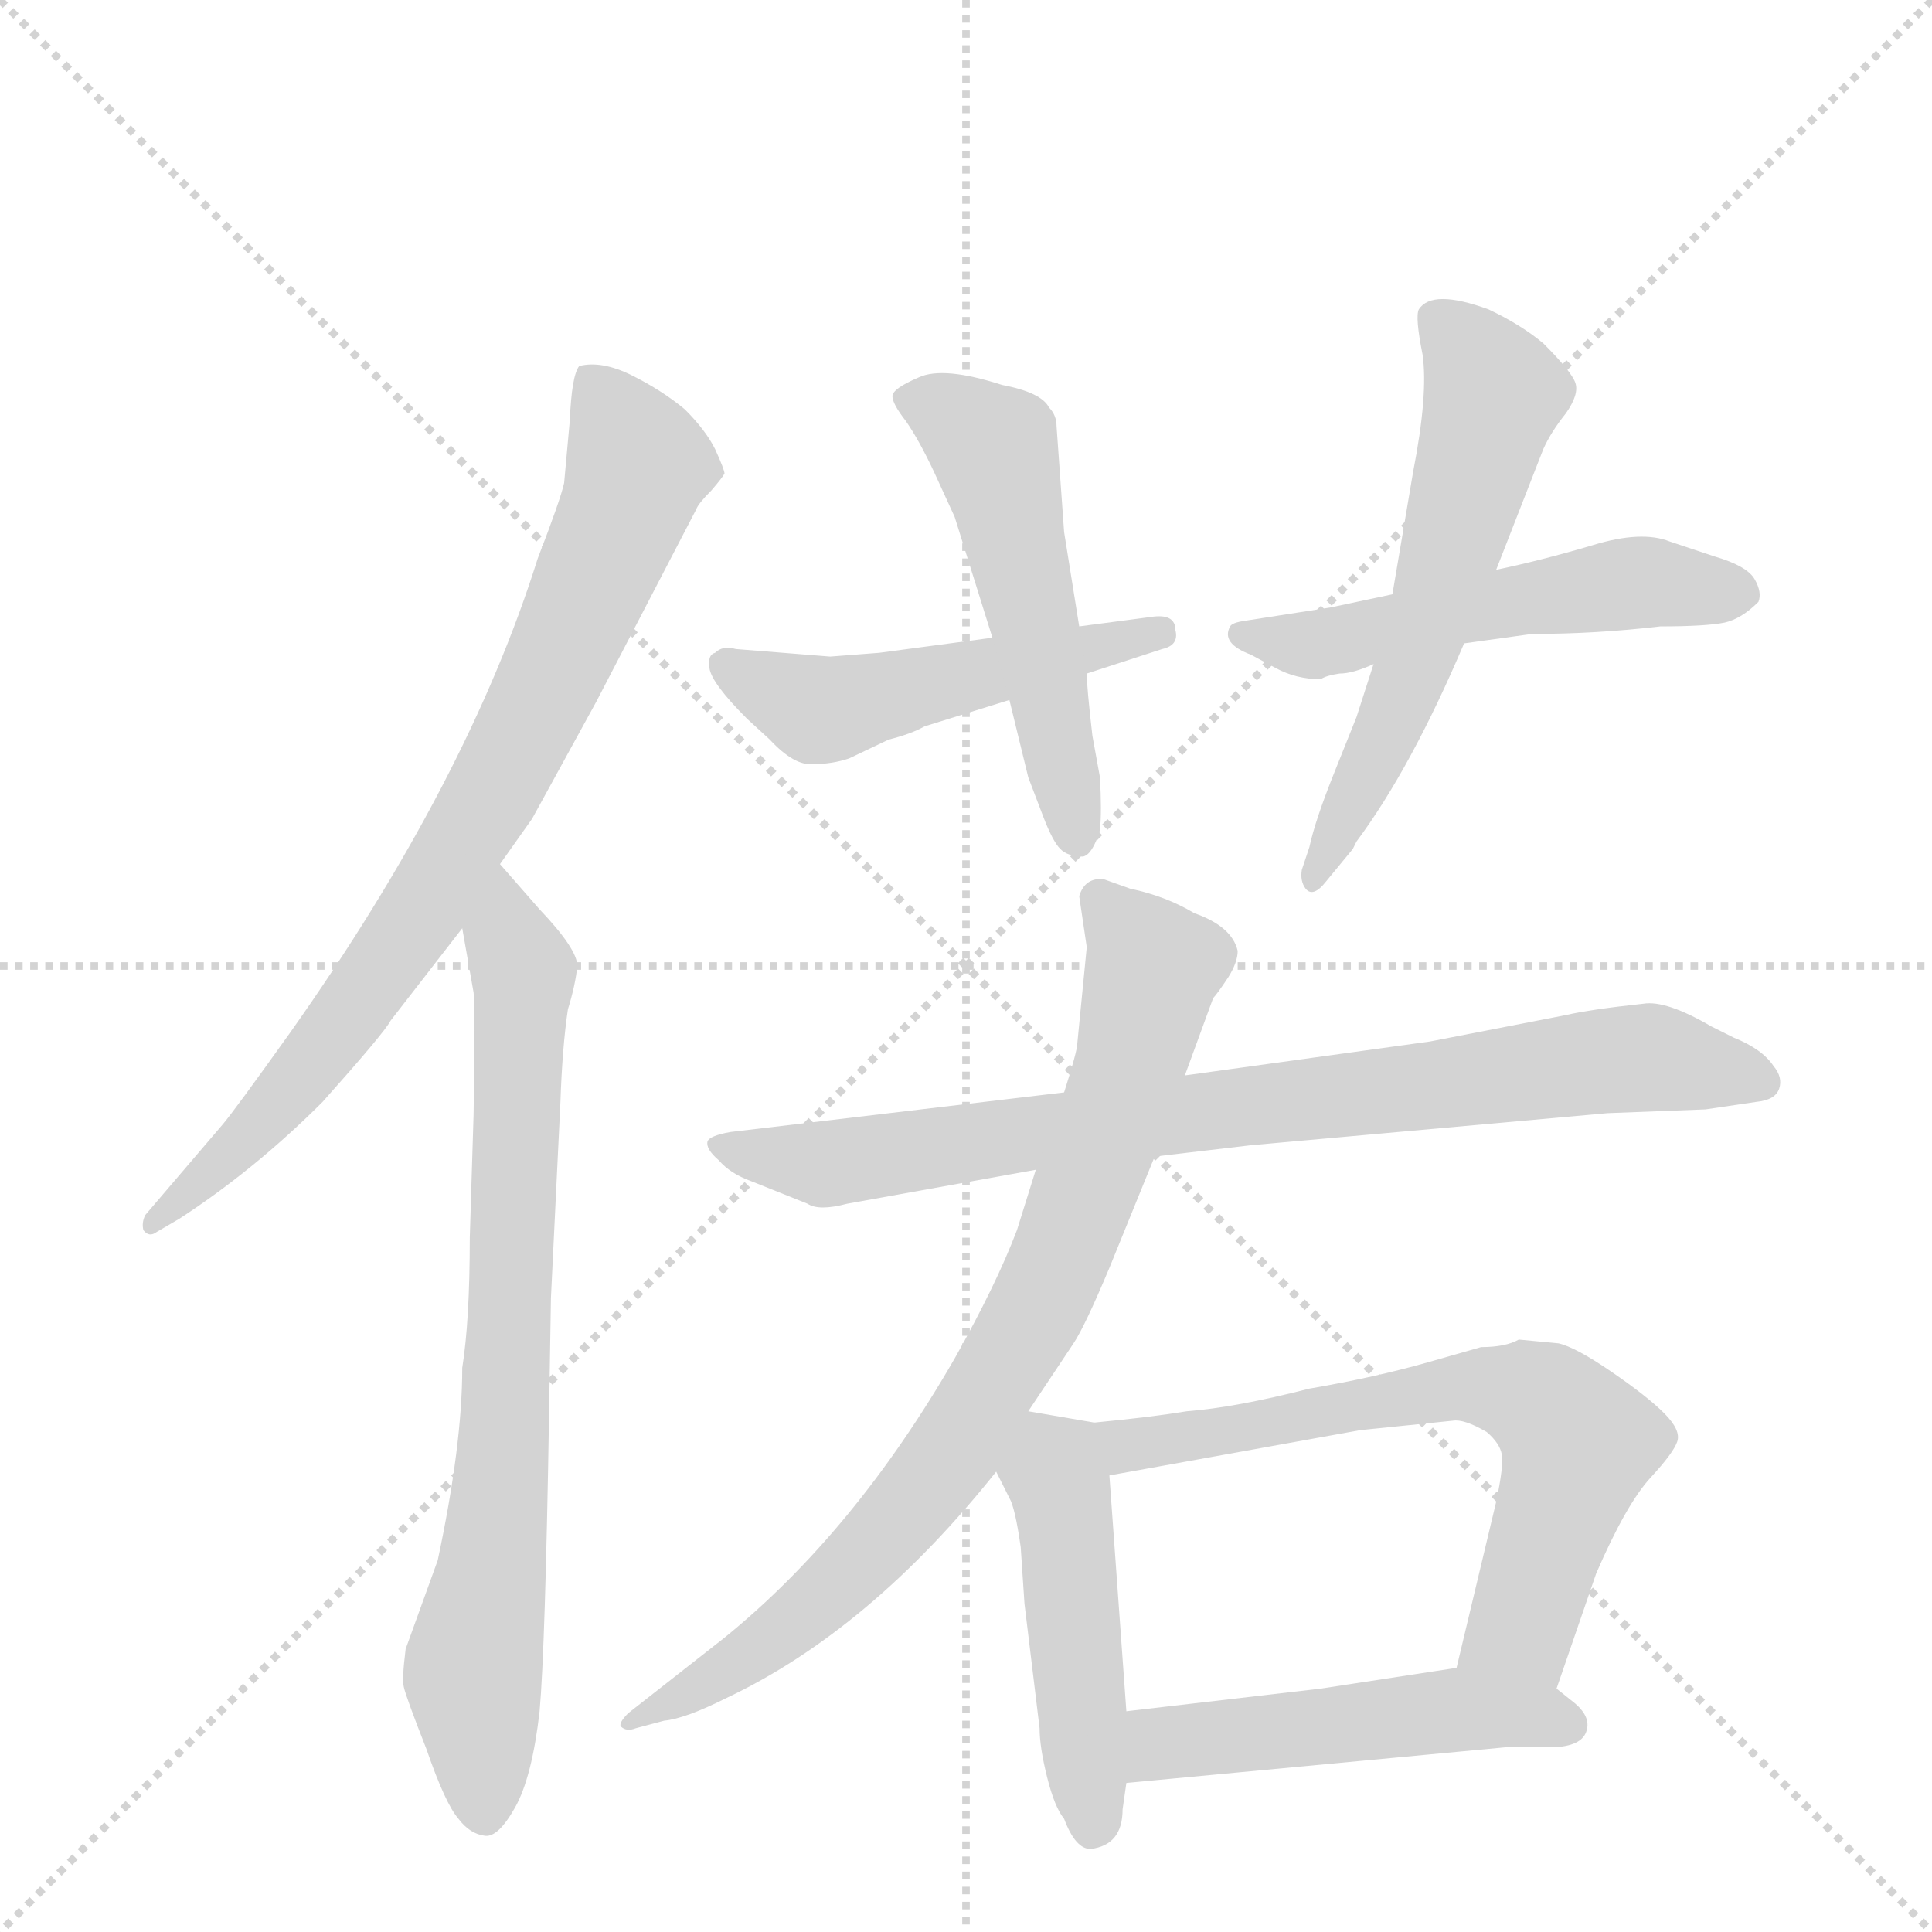 <svg version="1.1" viewBox="0 0 1024 1024" xmlns="http://www.w3.org/2000/svg">
  <g stroke="lightgray" stroke-dasharray="1,1" stroke-width="1" transform="scale(4, 4)">
    <line x1="0" y1="0" x2="256" y2="256"></line>
    <line x1="256" y1="0" x2="0" y2="256"></line>
    <line x1="128" y1="0" x2="128" y2="256"></line>
    <line x1="0" y1="128" x2="256" y2="128"></line>
  </g>
  <g transform="scale(1, -1) translate(0, -860)">
    <style type="text/css">
      
        @keyframes keyframes0 {
          from {
            stroke: blue;
            stroke-dashoffset: 790;
            stroke-width: 128;
          }
          72% {
            animation-timing-function: step-end;
            stroke: blue;
            stroke-dashoffset: 0;
            stroke-width: 128;
          }
          to {
            stroke: black;
            stroke-width: 1024;
          }
        }
        #make-me-a-hanzi-animation-0 {
          animation: keyframes0 0.893s both;
          animation-delay: 0s;
          animation-timing-function: linear;
        }
      
        @keyframes keyframes1 {
          from {
            stroke: blue;
            stroke-dashoffset: 754;
            stroke-width: 128;
          }
          71% {
            animation-timing-function: step-end;
            stroke: blue;
            stroke-dashoffset: 0;
            stroke-width: 128;
          }
          to {
            stroke: black;
            stroke-width: 1024;
          }
        }
        #make-me-a-hanzi-animation-1 {
          animation: keyframes1 0.864s both;
          animation-delay: 0.893s;
          animation-timing-function: linear;
        }
      
        @keyframes keyframes2 {
          from {
            stroke: blue;
            stroke-dashoffset: 494;
            stroke-width: 128;
          }
          62% {
            animation-timing-function: step-end;
            stroke: blue;
            stroke-dashoffset: 0;
            stroke-width: 128;
          }
          to {
            stroke: black;
            stroke-width: 1024;
          }
        }
        #make-me-a-hanzi-animation-2 {
          animation: keyframes2 0.652s both;
          animation-delay: 1.757s;
          animation-timing-function: linear;
        }
      
        @keyframes keyframes3 {
          from {
            stroke: blue;
            stroke-dashoffset: 520;
            stroke-width: 128;
          }
          63% {
            animation-timing-function: step-end;
            stroke: blue;
            stroke-dashoffset: 0;
            stroke-width: 128;
          }
          to {
            stroke: black;
            stroke-width: 1024;
          }
        }
        #make-me-a-hanzi-animation-3 {
          animation: keyframes3 0.673s both;
          animation-delay: 2.409s;
          animation-timing-function: linear;
        }
      
        @keyframes keyframes4 {
          from {
            stroke: blue;
            stroke-dashoffset: 523;
            stroke-width: 128;
          }
          63% {
            animation-timing-function: step-end;
            stroke: blue;
            stroke-dashoffset: 0;
            stroke-width: 128;
          }
          to {
            stroke: black;
            stroke-width: 1024;
          }
        }
        #make-me-a-hanzi-animation-4 {
          animation: keyframes4 0.676s both;
          animation-delay: 3.082s;
          animation-timing-function: linear;
        }
      
        @keyframes keyframes5 {
          from {
            stroke: blue;
            stroke-dashoffset: 581;
            stroke-width: 128;
          }
          65% {
            animation-timing-function: step-end;
            stroke: blue;
            stroke-dashoffset: 0;
            stroke-width: 128;
          }
          to {
            stroke: black;
            stroke-width: 1024;
          }
        }
        #make-me-a-hanzi-animation-5 {
          animation: keyframes5 0.723s both;
          animation-delay: 3.757s;
          animation-timing-function: linear;
        }
      
        @keyframes keyframes6 {
          from {
            stroke: blue;
            stroke-dashoffset: 812;
            stroke-width: 128;
          }
          73% {
            animation-timing-function: step-end;
            stroke: blue;
            stroke-dashoffset: 0;
            stroke-width: 128;
          }
          to {
            stroke: black;
            stroke-width: 1024;
          }
        }
        #make-me-a-hanzi-animation-6 {
          animation: keyframes6 0.911s both;
          animation-delay: 4.48s;
          animation-timing-function: linear;
        }
      
        @keyframes keyframes7 {
          from {
            stroke: blue;
            stroke-dashoffset: 804;
            stroke-width: 128;
          }
          72% {
            animation-timing-function: step-end;
            stroke: blue;
            stroke-dashoffset: 0;
            stroke-width: 128;
          }
          to {
            stroke: black;
            stroke-width: 1024;
          }
        }
        #make-me-a-hanzi-animation-7 {
          animation: keyframes7 0.904s both;
          animation-delay: 5.391s;
          animation-timing-function: linear;
        }
      
        @keyframes keyframes8 {
          from {
            stroke: blue;
            stroke-dashoffset: 471;
            stroke-width: 128;
          }
          61% {
            animation-timing-function: step-end;
            stroke: blue;
            stroke-dashoffset: 0;
            stroke-width: 128;
          }
          to {
            stroke: black;
            stroke-width: 1024;
          }
        }
        #make-me-a-hanzi-animation-8 {
          animation: keyframes8 0.633s both;
          animation-delay: 6.295s;
          animation-timing-function: linear;
        }
      
        @keyframes keyframes9 {
          from {
            stroke: blue;
            stroke-dashoffset: 652;
            stroke-width: 128;
          }
          68% {
            animation-timing-function: step-end;
            stroke: blue;
            stroke-dashoffset: 0;
            stroke-width: 128;
          }
          to {
            stroke: black;
            stroke-width: 1024;
          }
        }
        #make-me-a-hanzi-animation-9 {
          animation: keyframes9 0.781s both;
          animation-delay: 6.929s;
          animation-timing-function: linear;
        }
      
        @keyframes keyframes10 {
          from {
            stroke: blue;
            stroke-dashoffset: 490;
            stroke-width: 128;
          }
          61% {
            animation-timing-function: step-end;
            stroke: blue;
            stroke-dashoffset: 0;
            stroke-width: 128;
          }
          to {
            stroke: black;
            stroke-width: 1024;
          }
        }
        #make-me-a-hanzi-animation-10 {
          animation: keyframes10 0.649s both;
          animation-delay: 7.709s;
          animation-timing-function: linear;
        }
      
    </style>
    
      <path d="M 265 402 L 282 426 L 316 488 L 369 590 Q 370 593 377 600 Q 383 607 384 609 Q 384 611 379 622 Q 374 632 363 643 Q 351 653 335 661 Q 319 669 307 666 Q 303 661 302 637 L 299 604 Q 297 595 285 564 Q 248 446 154 313 Q 124 271 118 264 L 77 216 Q 75 212 76 208 Q 79 204 83 207 L 95 214 Q 135 240 171 276 Q 204 313 207 319 L 245 368 L 265 402 Z" fill="lightgray"></path>
    
      <path d="M 291 110 L 292 172 L 297 275 Q 298 305 301 325 Q 305 338 306 348 Q 306 357 286 378 L 265 402 C 245 425 240 398 245 368 L 251 334 Q 252 326 251 269 L 249 204 Q 249 160 245 135 Q 245 94 232 33 L 215 -14 Q 213 -30 214 -34 Q 215 -39 226 -67 Q 236 -96 243 -104 Q 249 -112 257 -113 Q 264 -114 273 -98 Q 282 -82 286 -47 Q 289 -13 291 110 Z" fill="lightgray"></path>
    
      <path d="M 466 514 L 440 512 L 390 516 Q 383 518 379 514 Q 375 513 376 506 Q 377 498 396 479 L 408 468 Q 421 454 431 455 Q 441 455 450 458 L 471 468 Q 483 471 490 475 L 535 489 L 576 503 L 616 516 Q 625 518 623 526 Q 623 535 610 533 L 572 528 L 526 522 L 466 514 Z" fill="lightgray"></path>
    
      <path d="M 535 489 L 545 448 L 553 427 Q 558 414 562 410 Q 566 406 574 406 Q 579 407 583 420 Q 584 430 583 448 L 579 470 Q 576 496 576 503 L 572 528 L 564 578 L 560 634 Q 560 640 556 644 Q 552 652 531 656 Q 500 666 487 660 Q 473 654 473 650 Q 473 646 480 637 Q 487 627 495 610 L 506 586 L 526 522 L 535 489 Z" fill="lightgray"></path>
    
      <path d="M 776 519 L 812 524 Q 846 524 880 528 Q 904 528 914 530 Q 923 532 932 541 Q 934 546 930 553 Q 926 560 909 565 L 885 573 Q 870 579 844 571 Q 817 563 793 558 L 738 545 L 705 538 L 660 531 Q 653 530 652 528 Q 647 519 663 513 L 676 506 Q 687 500 700 500 Q 703 502 710 503 Q 717 503 728 508 L 776 519 Z" fill="lightgray"></path>
    
      <path d="M 728 508 L 719 480 L 707 450 Q 697 425 694 411 L 690 399 Q 689 393 692 389 Q 696 384 703 393 L 717 410 L 719 414 Q 748 453 776 519 L 793 558 L 818 622 Q 822 631 830 641 Q 837 651 835 657 Q 833 663 818 678 Q 806 688 789 696 Q 759 707 752 696 Q 750 692 754 672 Q 757 651 749 610 L 738 545 L 728 508 Z" fill="lightgray"></path>
    
      <path d="M 612 247 L 663 253 L 852 270 L 904 272 L 931 276 Q 941 277 943 283 Q 945 289 940 295 Q 934 304 919 310 L 907 316 Q 883 330 871 328 Q 843 325 830 322 L 758 308 L 628 290 L 564 281 L 387 260 Q 376 258 375 255 Q 374 251 381 245 Q 387 238 398 234 L 428 222 Q 434 218 449 222 L 549 240 L 612 247 Z" fill="lightgray"></path>
    
      <path d="M 545 112 L 569 148 Q 575 157 588 188 L 612 247 L 628 290 L 643 331 Q 645 333 651 342 Q 656 350 656 356 Q 653 369 633 376 Q 618 385 599 389 L 585 394 Q 575 395 572 385 L 576 358 L 571 307 Q 571 303 564 281 L 549 240 L 539 208 Q 528 179 506 140 Q 453 48 384 -8 L 333 -48 Q 328 -53 329 -55 Q 332 -58 337 -56 L 352 -52 Q 363 -51 385 -40 Q 461 -4 528 80 L 545 112 Z" fill="lightgray"></path>
    
      <path d="M 595 -99 L 597 -85 L 597 -47 L 588 78 C 586 105 586 105 580 106 L 545 112 C 515 117 515 107 528 80 L 535 66 Q 538 61 541 40 L 543 10 L 551 -56 Q 551 -66 555 -82 Q 559 -98 564 -104 Q 570 -120 578 -120 Q 595 -118 595 -99 Z" fill="lightgray"></path>
    
      <path d="M 825 -35 L 846 26 Q 862 63 875 77 Q 887 90 889 96 Q 891 102 882 111 Q 873 120 854 133 Q 835 146 826 148 L 805 150 Q 798 146 785 146 L 757 138 Q 729 130 694 124 Q 655 114 629 112 Q 611 109 580 106 C 550 103 558 73 588 78 L 721 102 L 770 107 Q 776 108 788 101 Q 795 95 796 89 Q 797 83 793 64 L 772 -24 C 765 -53 815 -63 825 -35 Z" fill="lightgray"></path>
    
      <path d="M 597 -85 L 799 -66 L 825 -66 Q 839 -65 841 -57 Q 843 -50 835 -43 L 825 -35 C 805 -19 802 -19 772 -24 L 700 -35 L 597 -47 C 567 -50 567 -88 597 -85 Z" fill="lightgray"></path>
    
    
      <clipPath id="make-me-a-hanzi-clip-0">
        <path d="M 265 402 L 282 426 L 316 488 L 369 590 Q 370 593 377 600 Q 383 607 384 609 Q 384 611 379 622 Q 374 632 363 643 Q 351 653 335 661 Q 319 669 307 666 Q 303 661 302 637 L 299 604 Q 297 595 285 564 Q 248 446 154 313 Q 124 271 118 264 L 77 216 Q 75 212 76 208 Q 79 204 83 207 L 95 214 Q 135 240 171 276 Q 204 313 207 319 L 245 368 L 265 402 Z"></path>
      </clipPath>
      <path clip-path="url(#make-me-a-hanzi-clip-0)" d="M 314 658 L 337 617 L 335 600 L 264 444 L 223 375 L 165 296 L 107 233 L 80 212" fill="none" id="make-me-a-hanzi-animation-0" stroke-dasharray="662 1324" stroke-linecap="round"></path>
    
      <clipPath id="make-me-a-hanzi-clip-1">
        <path d="M 291 110 L 292 172 L 297 275 Q 298 305 301 325 Q 305 338 306 348 Q 306 357 286 378 L 265 402 C 245 425 240 398 245 368 L 251 334 Q 252 326 251 269 L 249 204 Q 249 160 245 135 Q 245 94 232 33 L 215 -14 Q 213 -30 214 -34 Q 215 -39 226 -67 Q 236 -96 243 -104 Q 249 -112 257 -113 Q 264 -114 273 -98 Q 282 -82 286 -47 Q 289 -13 291 110 Z"></path>
      </clipPath>
      <path clip-path="url(#make-me-a-hanzi-clip-1)" d="M 267 393 L 277 333 L 268 99 L 250 -28 L 257 -102" fill="none" id="make-me-a-hanzi-animation-1" stroke-dasharray="626 1252" stroke-linecap="round"></path>
    
      <clipPath id="make-me-a-hanzi-clip-2">
        <path d="M 466 514 L 440 512 L 390 516 Q 383 518 379 514 Q 375 513 376 506 Q 377 498 396 479 L 408 468 Q 421 454 431 455 Q 441 455 450 458 L 471 468 Q 483 471 490 475 L 535 489 L 576 503 L 616 516 Q 625 518 623 526 Q 623 535 610 533 L 572 528 L 526 522 L 466 514 Z"></path>
      </clipPath>
      <path clip-path="url(#make-me-a-hanzi-clip-2)" d="M 386 507 L 439 484 L 614 525" fill="none" id="make-me-a-hanzi-animation-2" stroke-dasharray="366 732" stroke-linecap="round"></path>
    
      <clipPath id="make-me-a-hanzi-clip-3">
        <path d="M 535 489 L 545 448 L 553 427 Q 558 414 562 410 Q 566 406 574 406 Q 579 407 583 420 Q 584 430 583 448 L 579 470 Q 576 496 576 503 L 572 528 L 564 578 L 560 634 Q 560 640 556 644 Q 552 652 531 656 Q 500 666 487 660 Q 473 654 473 650 Q 473 646 480 637 Q 487 627 495 610 L 506 586 L 526 522 L 535 489 Z"></path>
      </clipPath>
      <path clip-path="url(#make-me-a-hanzi-clip-3)" d="M 482 647 L 496 645 L 527 622 L 570 415" fill="none" id="make-me-a-hanzi-animation-3" stroke-dasharray="392 784" stroke-linecap="round"></path>
    
      <clipPath id="make-me-a-hanzi-clip-4">
        <path d="M 776 519 L 812 524 Q 846 524 880 528 Q 904 528 914 530 Q 923 532 932 541 Q 934 546 930 553 Q 926 560 909 565 L 885 573 Q 870 579 844 571 Q 817 563 793 558 L 738 545 L 705 538 L 660 531 Q 653 530 652 528 Q 647 519 663 513 L 676 506 Q 687 500 700 500 Q 703 502 710 503 Q 717 503 728 508 L 776 519 Z"></path>
      </clipPath>
      <path clip-path="url(#make-me-a-hanzi-clip-4)" d="M 658 524 L 696 518 L 868 551 L 921 545" fill="none" id="make-me-a-hanzi-animation-4" stroke-dasharray="395 790" stroke-linecap="round"></path>
    
      <clipPath id="make-me-a-hanzi-clip-5">
        <path d="M 728 508 L 719 480 L 707 450 Q 697 425 694 411 L 690 399 Q 689 393 692 389 Q 696 384 703 393 L 717 410 L 719 414 Q 748 453 776 519 L 793 558 L 818 622 Q 822 631 830 641 Q 837 651 835 657 Q 833 663 818 678 Q 806 688 789 696 Q 759 707 752 696 Q 750 692 754 672 Q 757 651 749 610 L 738 545 L 728 508 Z"></path>
      </clipPath>
      <path clip-path="url(#make-me-a-hanzi-clip-5)" d="M 760 691 L 788 660 L 790 643 L 748 503 L 696 395" fill="none" id="make-me-a-hanzi-animation-5" stroke-dasharray="453 906" stroke-linecap="round"></path>
    
      <clipPath id="make-me-a-hanzi-clip-6">
        <path d="M 612 247 L 663 253 L 852 270 L 904 272 L 931 276 Q 941 277 943 283 Q 945 289 940 295 Q 934 304 919 310 L 907 316 Q 883 330 871 328 Q 843 325 830 322 L 758 308 L 628 290 L 564 281 L 387 260 Q 376 258 375 255 Q 374 251 381 245 Q 387 238 398 234 L 428 222 Q 434 218 449 222 L 549 240 L 612 247 Z"></path>
      </clipPath>
      <path clip-path="url(#make-me-a-hanzi-clip-6)" d="M 383 253 L 437 243 L 866 299 L 933 287" fill="none" id="make-me-a-hanzi-animation-6" stroke-dasharray="684 1368" stroke-linecap="round"></path>
    
      <clipPath id="make-me-a-hanzi-clip-7">
        <path d="M 545 112 L 569 148 Q 575 157 588 188 L 612 247 L 628 290 L 643 331 Q 645 333 651 342 Q 656 350 656 356 Q 653 369 633 376 Q 618 385 599 389 L 585 394 Q 575 395 572 385 L 576 358 L 571 307 Q 571 303 564 281 L 549 240 L 539 208 Q 528 179 506 140 Q 453 48 384 -8 L 333 -48 Q 328 -53 329 -55 Q 332 -58 337 -56 L 352 -52 Q 363 -51 385 -40 Q 461 -4 528 80 L 545 112 Z"></path>
      </clipPath>
      <path clip-path="url(#make-me-a-hanzi-clip-7)" d="M 585 380 L 611 347 L 561 189 L 537 143 L 493 75 L 452 28 L 397 -18 L 333 -53" fill="none" id="make-me-a-hanzi-animation-7" stroke-dasharray="676 1352" stroke-linecap="round"></path>
    
      <clipPath id="make-me-a-hanzi-clip-8">
        <path d="M 595 -99 L 597 -85 L 597 -47 L 588 78 C 586 105 586 105 580 106 L 545 112 C 515 117 515 107 528 80 L 535 66 Q 538 61 541 40 L 543 10 L 551 -56 Q 551 -66 555 -82 Q 559 -98 564 -104 Q 570 -120 578 -120 Q 595 -118 595 -99 Z"></path>
      </clipPath>
      <path clip-path="url(#make-me-a-hanzi-clip-8)" d="M 549 103 L 563 68 L 580 -108" fill="none" id="make-me-a-hanzi-animation-8" stroke-dasharray="343 686" stroke-linecap="round"></path>
    
      <clipPath id="make-me-a-hanzi-clip-9">
        <path d="M 825 -35 L 846 26 Q 862 63 875 77 Q 887 90 889 96 Q 891 102 882 111 Q 873 120 854 133 Q 835 146 826 148 L 805 150 Q 798 146 785 146 L 757 138 Q 729 130 694 124 Q 655 114 629 112 Q 611 109 580 106 C 550 103 558 73 588 78 L 721 102 L 770 107 Q 776 108 788 101 Q 795 95 796 89 Q 797 83 793 64 L 772 -24 C 765 -53 815 -63 825 -35 Z"></path>
      </clipPath>
      <path clip-path="url(#make-me-a-hanzi-clip-9)" d="M 588 101 L 608 94 L 768 125 L 809 121 L 837 95 L 806 -2 L 780 -18" fill="none" id="make-me-a-hanzi-animation-9" stroke-dasharray="524 1048" stroke-linecap="round"></path>
    
      <clipPath id="make-me-a-hanzi-clip-10">
        <path d="M 597 -85 L 799 -66 L 825 -66 Q 839 -65 841 -57 Q 843 -50 835 -43 L 825 -35 C 805 -19 802 -19 772 -24 L 700 -35 L 597 -47 C 567 -50 567 -88 597 -85 Z"></path>
      </clipPath>
      <path clip-path="url(#make-me-a-hanzi-clip-10)" d="M 604 -79 L 619 -64 L 768 -46 L 830 -53" fill="none" id="make-me-a-hanzi-animation-10" stroke-dasharray="362 724" stroke-linecap="round"></path>
    
  </g>
</svg>